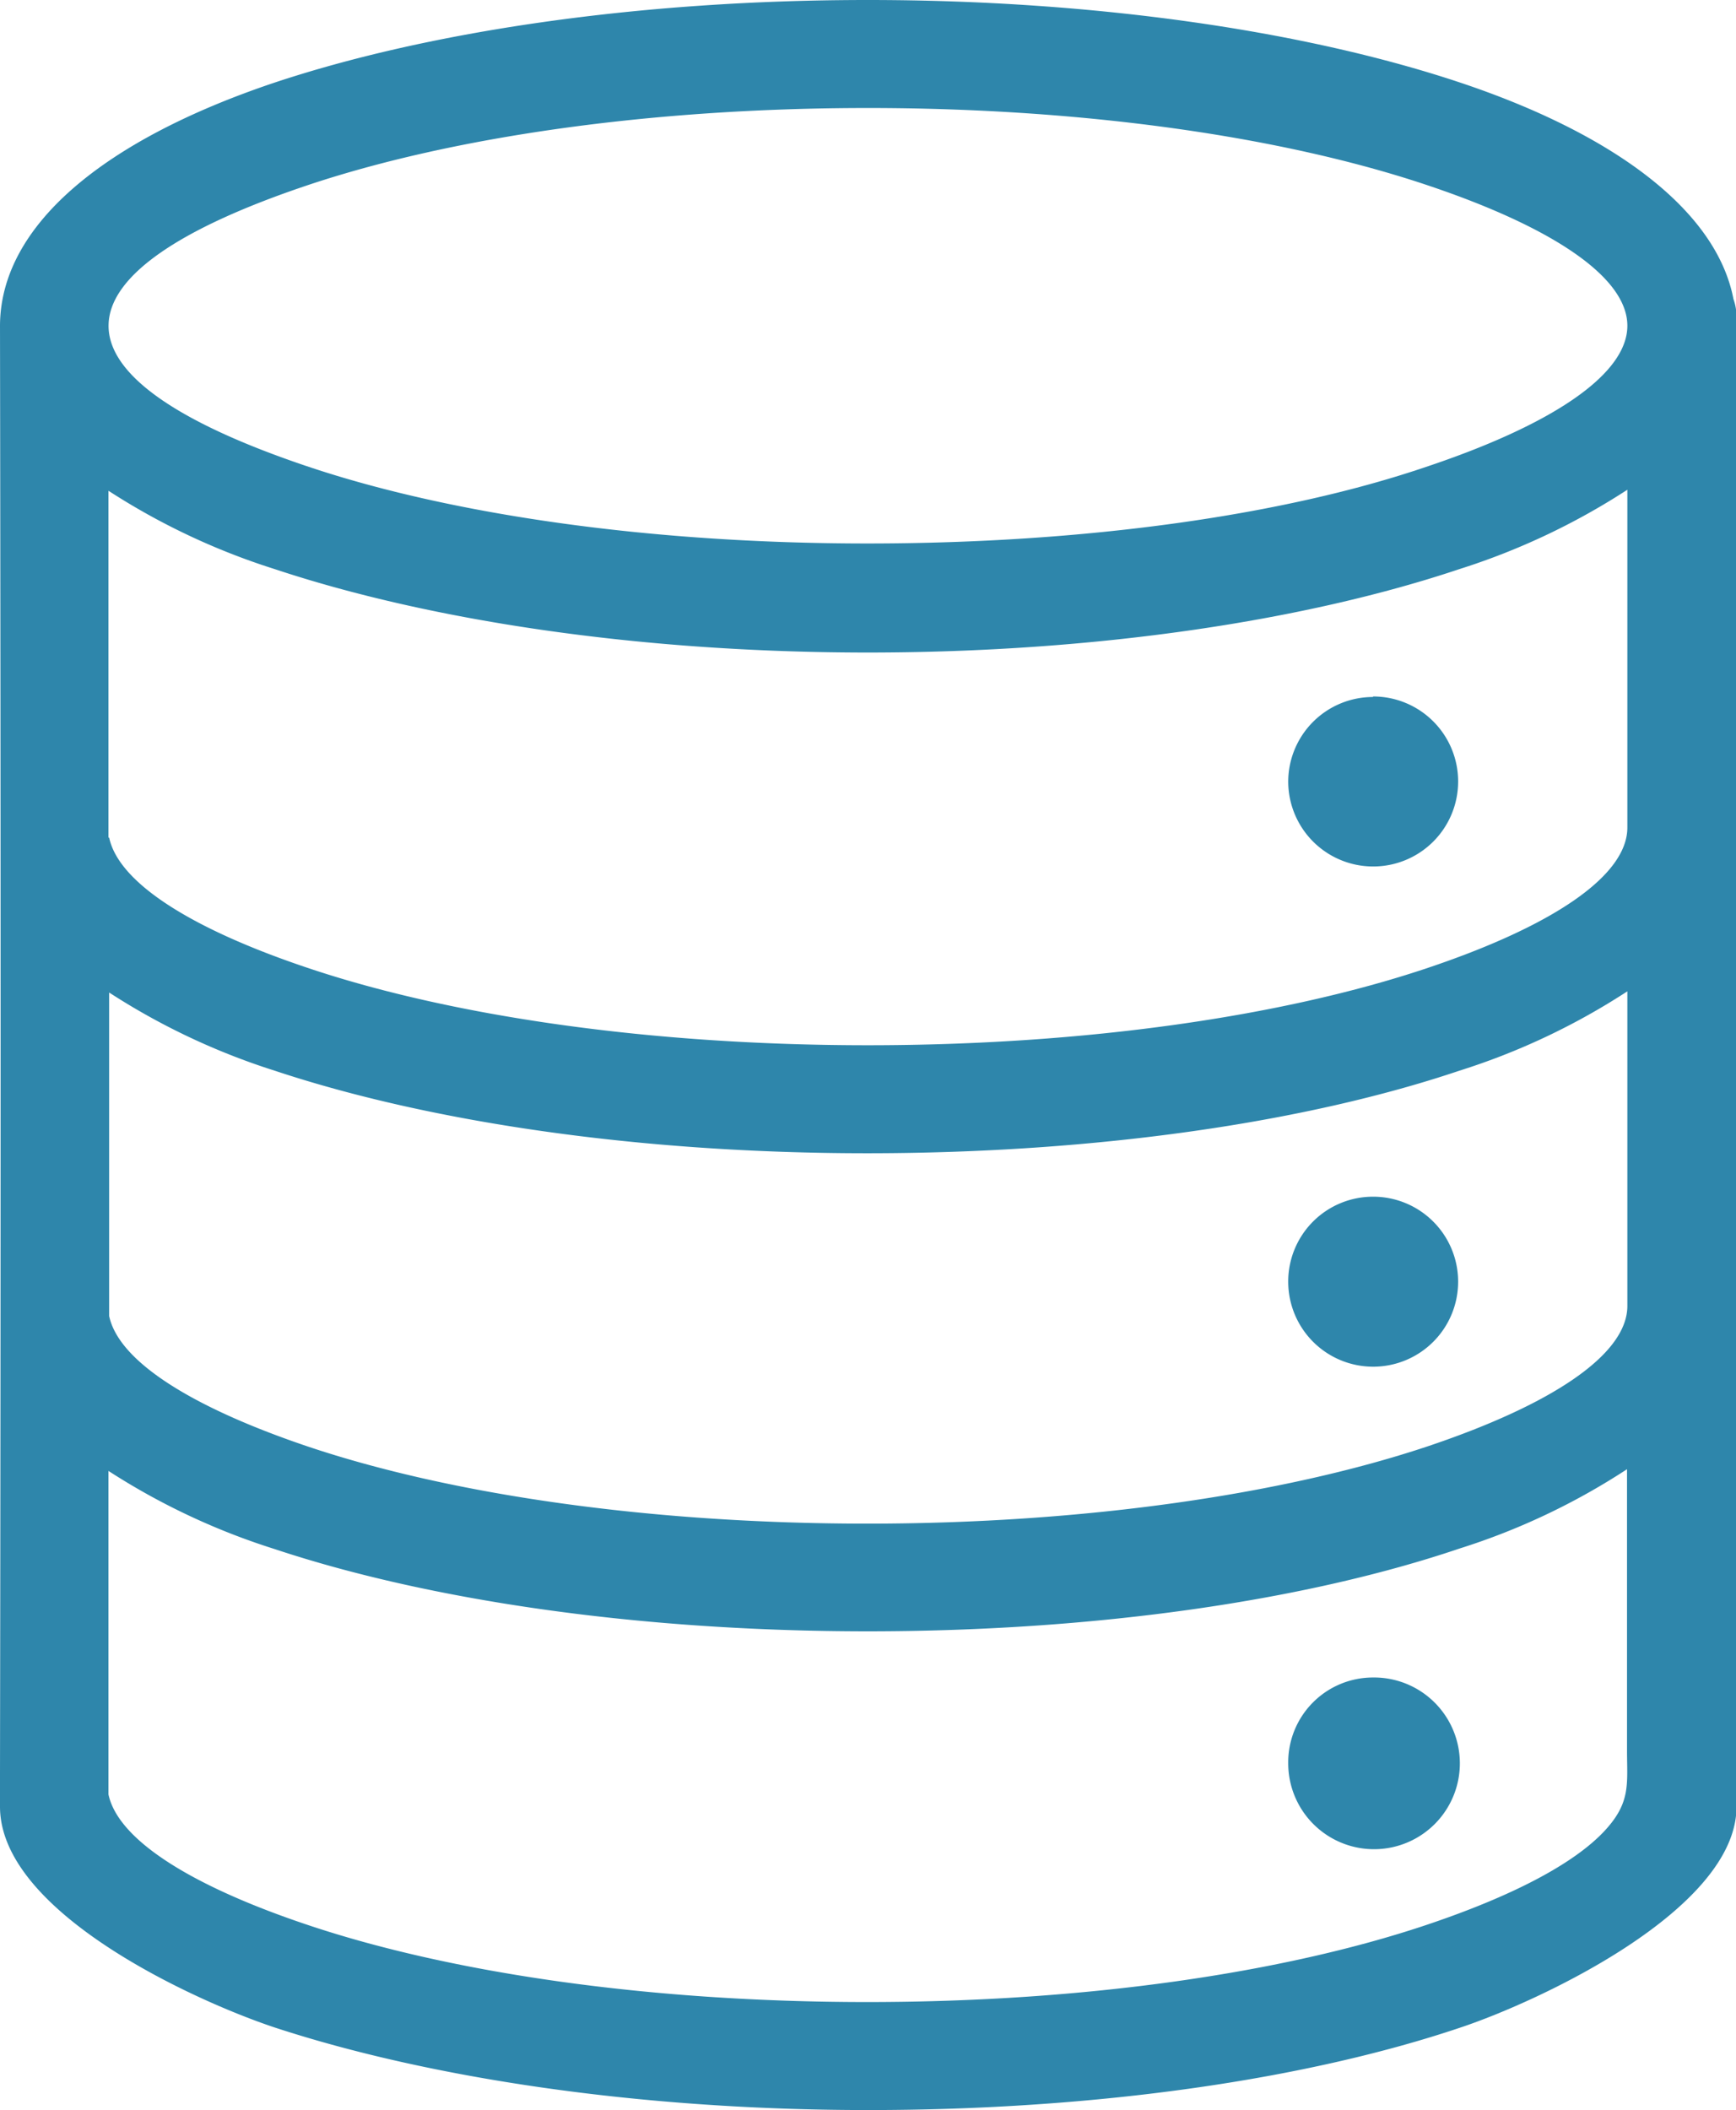 <svg  style="fill:#2E86AB" id="Layer_1" data-name="Layer 1" xmlns="http://www.w3.org/2000/svg" viewBox="0 0 101.15 122.88"><title>database</title><path d="M18,27.19c8.26,2.76,19.76,4.46,32.53,4.46S74.83,30,83.09,27.19c7.25-2.42,11.73-5.35,11.73-8.22s-4.48-5.79-11.73-8.21C74.83,8,63.33,6.29,50.56,6.29S26.29,8,18,10.76C2.65,15.89,2.22,21.91,18,27.19Zm62,70.5a5,5,0,1,1-4.94,5,4.94,4.94,0,0,1,4.94-5Zm0-28a4.95,4.95,0,1,1-4.94,5,4.94,4.94,0,0,1,4.94-5Zm0-29.13a4.95,4.95,0,1,1-4.94,4.95A4.94,4.94,0,0,1,80,40.59Zm14.8,45a39.45,39.45,0,0,1-9.76,4.62C76.18,93.18,64,95,50.56,95S24.94,93.18,16,90.21a39.87,39.87,0,0,1-9.68-4.55V104.5c.57,2.68,4.92,5.37,11.67,7.62,8.26,2.76,19.76,4.47,32.53,4.47s24.27-1.71,32.53-4.47c5-1.67,8.69-3.58,10.49-5.55,1.49-1.63,1.26-2.7,1.26-4.64V85.59ZM0,19C0,13.1,6.13,8.12,16,4.81,24.94,1.84,37.15,0,50.56,0S76.18,1.84,85.08,4.81,100,12.22,101,17.41a3.11,3.11,0,0,1,.18,1.06v86.74c0,6-11.49,11.33-16.07,12.86-8.9,3-21.11,4.81-34.52,4.81S24.94,121,16,118.07c-4.69-1.56-16-6.71-16-12.86v-2Q.07,61.09,0,19ZM6.36,76.64C6.93,79.32,11.28,82,18,84.26c8.26,2.76,19.76,4.47,32.53,4.47S74.83,87,83.09,84.26c7.25-2.42,11.73-5.35,11.73-8.21h0V57.73a39.79,39.79,0,0,1-9.78,4.62c-8.9,3-21.11,4.81-34.52,4.81S24.94,65.32,16,62.35A39.87,39.87,0,0,1,6.36,57.8V76.64Zm0-27.86c.57,2.68,4.92,5.37,11.67,7.62,8.26,2.76,19.76,4.47,32.53,4.47s24.27-1.71,32.53-4.47c7.25-2.42,11.73-5.35,11.73-8.21h0V28.52a40.15,40.15,0,0,1-9.78,4.62C76.18,36.11,64,38,50.56,38S24.94,36.11,16,33.14a39.87,39.87,0,0,1-9.68-4.56v20.2Z"/></svg>